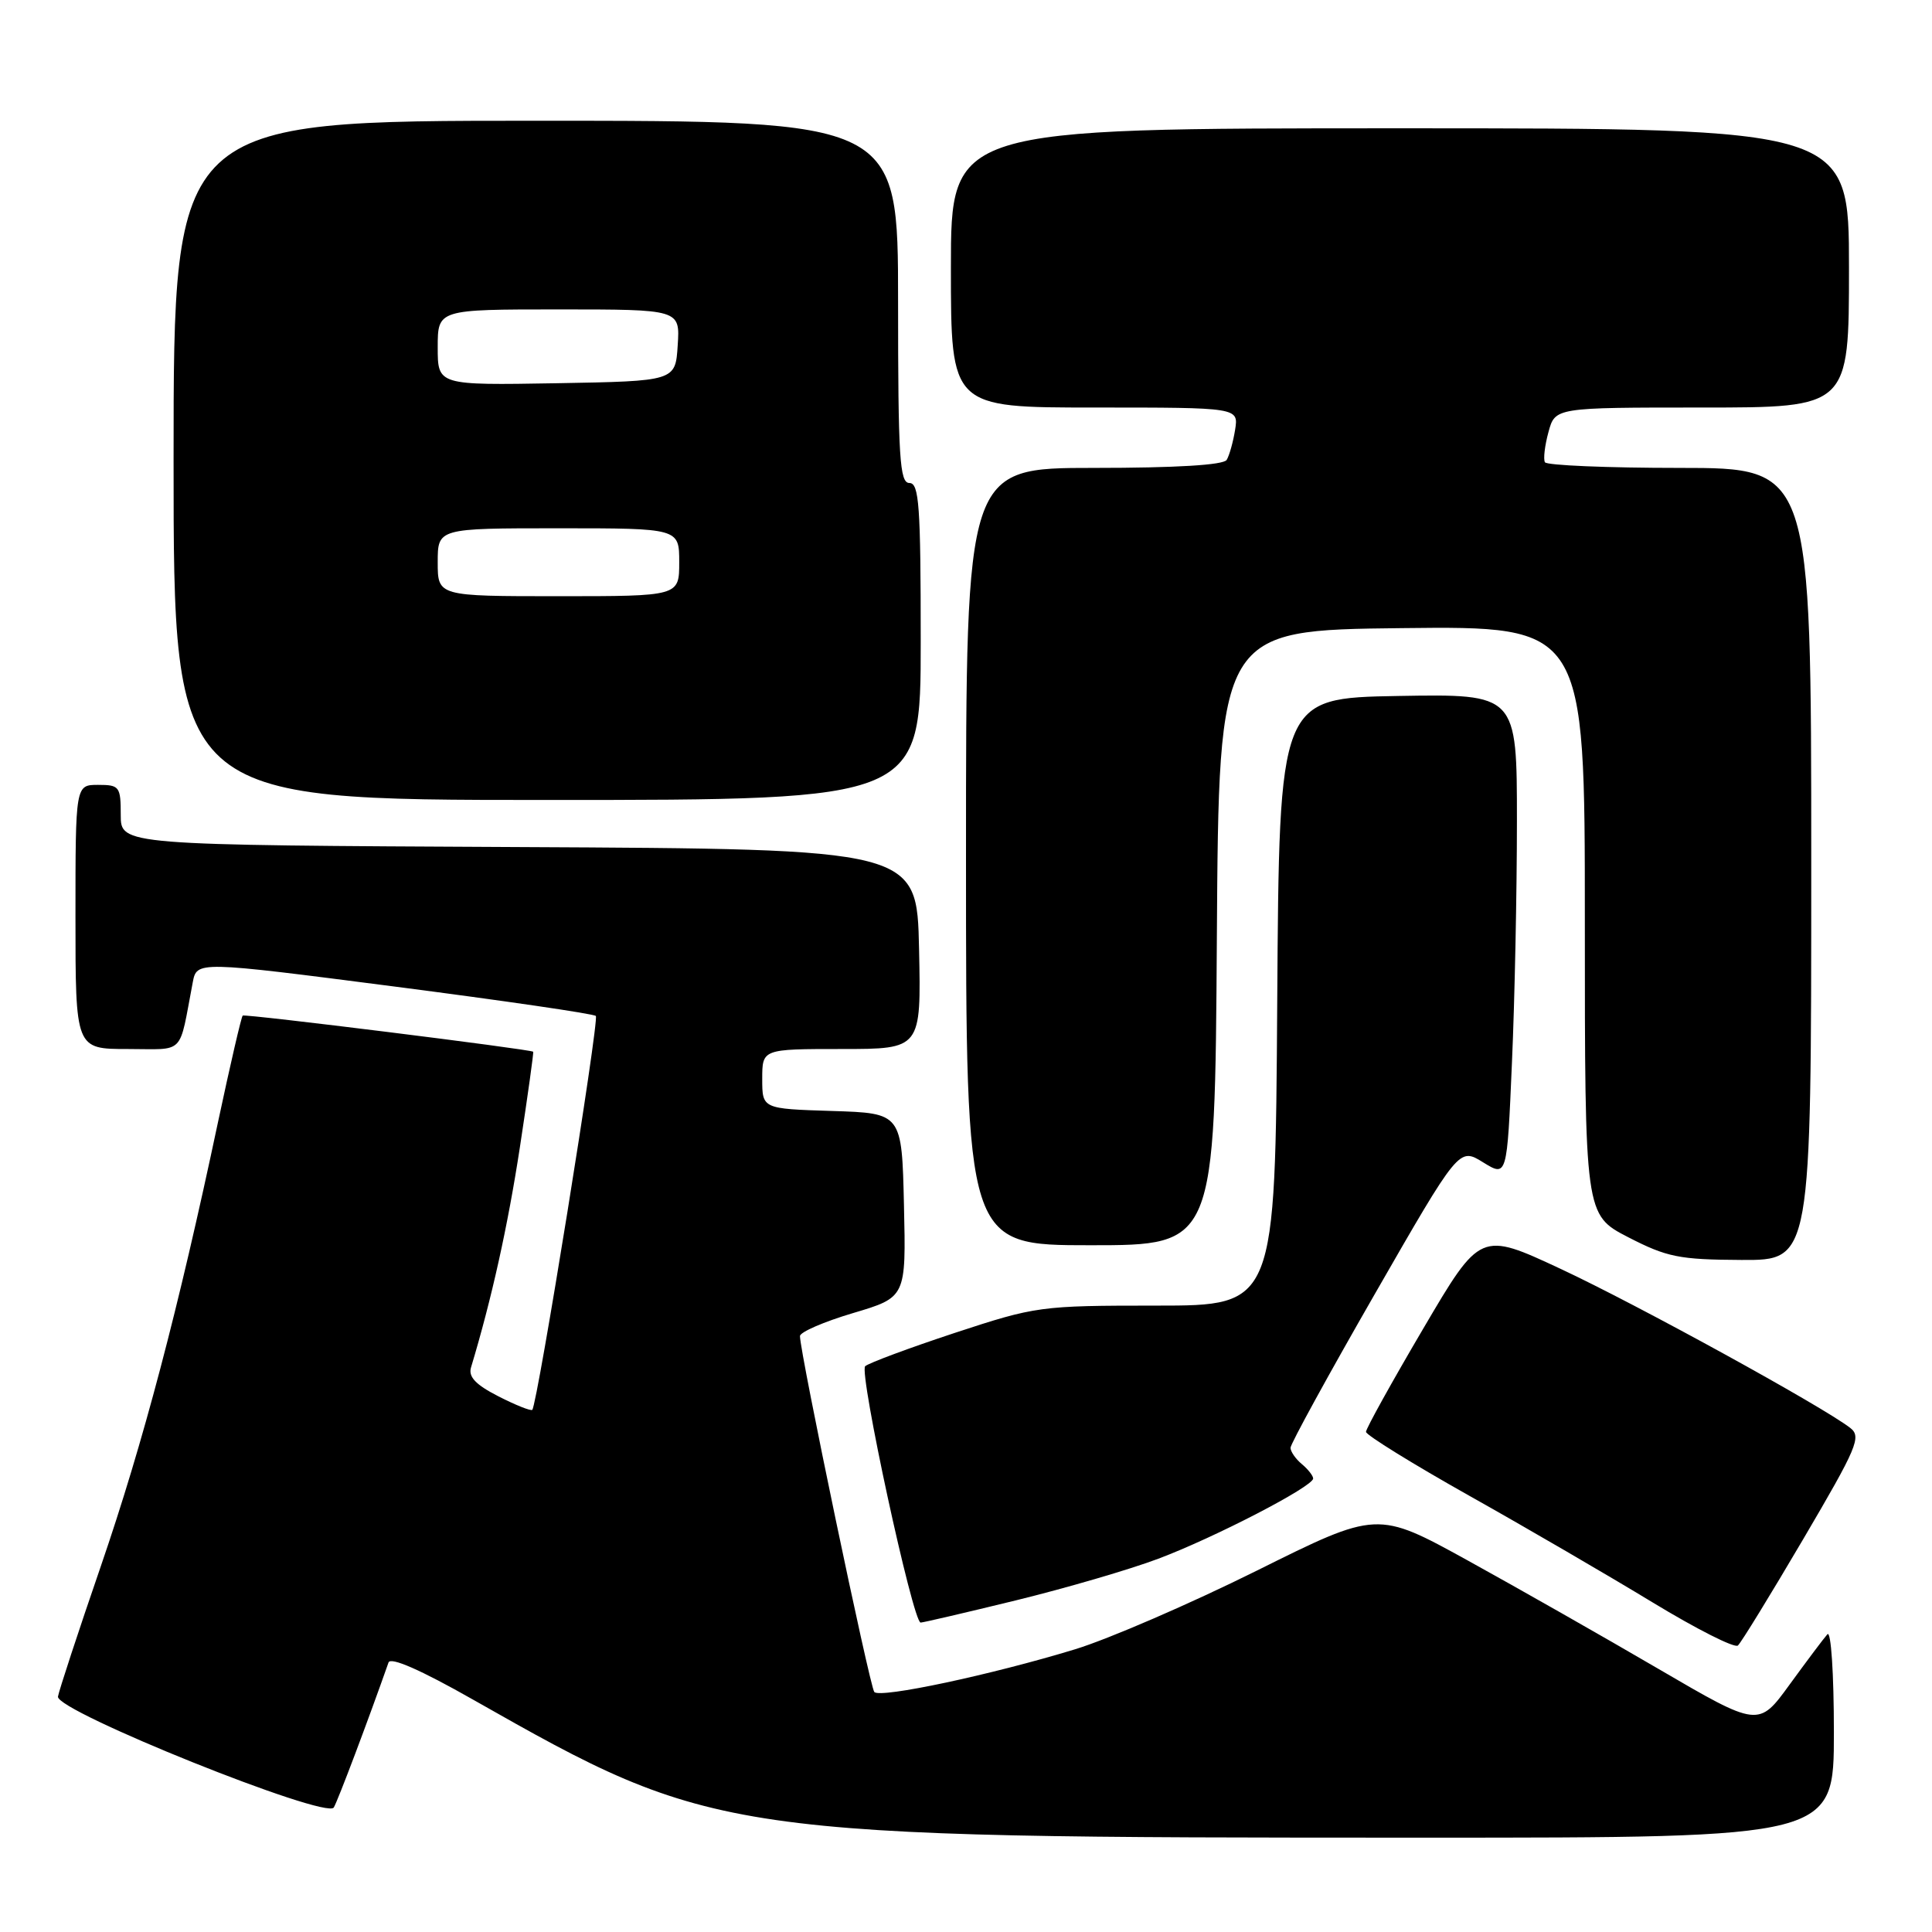 <?xml version="1.0" encoding="UTF-8" standalone="no"?>
<!DOCTYPE svg PUBLIC "-//W3C//DTD SVG 1.1//EN" "http://www.w3.org/Graphics/SVG/1.1/DTD/svg11.dtd" >
<svg xmlns="http://www.w3.org/2000/svg" xmlns:xlink="http://www.w3.org/1999/xlink" version="1.1" viewBox="0 0 256 256">
 <g >
 <path fill="currentColor"
d=" M 243.00 229.55 C 243.00 221.74 242.62 216.02 242.14 216.55 C 241.67 217.07 239.43 220.06 237.15 223.19 C 233.02 228.88 233.02 228.88 219.76 221.14 C 212.47 216.88 201.10 210.42 194.50 206.78 C 182.50 200.17 182.50 200.17 166.51 208.13 C 157.71 212.50 146.88 217.19 142.45 218.54 C 131.37 221.92 116.65 225.06 115.85 224.20 C 115.26 223.56 106.00 179.25 106.00 177.04 C 106.00 176.51 109.16 175.14 113.03 173.99 C 120.06 171.90 120.06 171.90 119.78 159.70 C 119.50 147.50 119.50 147.50 110.25 147.21 C 101.00 146.92 101.00 146.92 101.00 142.96 C 101.00 139.00 101.00 139.00 111.53 139.00 C 122.06 139.00 122.06 139.00 121.78 125.75 C 121.50 112.50 121.50 112.50 68.75 112.24 C 16.00 111.98 16.00 111.98 16.00 107.99 C 16.00 104.22 15.83 104.00 13.00 104.00 C 10.00 104.00 10.00 104.00 10.00 121.50 C 10.00 139.00 10.00 139.00 16.92 139.00 C 24.64 139.00 23.66 140.00 25.54 130.17 C 26.08 127.34 26.08 127.34 52.26 130.72 C 66.65 132.58 78.67 134.33 78.95 134.62 C 79.44 135.11 71.21 186.12 70.53 186.81 C 70.34 186.99 68.33 186.19 66.04 185.02 C 63.04 183.49 62.04 182.44 62.41 181.20 C 65.15 172.12 67.29 162.46 68.89 152.00 C 69.94 145.12 70.73 139.44 70.65 139.36 C 70.31 139.03 32.47 134.32 32.16 134.57 C 31.98 134.72 30.51 141.07 28.89 148.67 C 23.63 173.52 18.96 191.22 13.37 207.50 C 10.34 216.30 7.79 224.09 7.68 224.81 C 7.41 226.74 43.26 241.14 44.23 239.50 C 44.80 238.52 48.75 228.05 51.48 220.29 C 51.75 219.52 55.75 221.27 62.70 225.22 C 94.67 243.36 95.66 243.50 188.75 243.50 C 243.00 243.50 243.00 243.50 243.00 229.55 Z  M 238.95 203.92 C 246.09 191.77 246.68 190.38 245.17 189.21 C 241.52 186.37 216.88 172.84 206.83 168.15 C 196.16 163.17 196.16 163.17 188.58 176.06 C 184.41 183.15 181.00 189.30 181.00 189.73 C 181.01 190.15 187.19 193.98 194.75 198.23 C 202.31 202.47 213.22 208.83 219.00 212.34 C 224.78 215.85 229.85 218.42 230.28 218.04 C 230.71 217.66 234.61 211.30 238.95 203.92 Z  M 134.60 212.06 C 141.22 210.44 149.72 207.96 153.48 206.54 C 160.96 203.73 174.00 196.97 174.00 195.91 C 174.00 195.55 173.32 194.68 172.50 194.00 C 171.68 193.32 171.00 192.34 171.00 191.84 C 171.00 191.33 176.02 182.17 182.16 171.48 C 193.33 152.04 193.33 152.04 196.51 154.01 C 199.69 155.97 199.69 155.97 200.34 140.83 C 200.71 132.50 201.00 118.09 201.00 108.82 C 201.00 91.95 201.00 91.95 185.25 92.22 C 169.50 92.50 169.50 92.50 169.24 132.75 C 168.98 173.00 168.98 173.00 153.24 173.00 C 137.84 173.00 137.27 173.08 126.50 176.62 C 120.45 178.62 115.12 180.60 114.64 181.03 C 113.78 181.82 120.96 215.00 121.99 215.00 C 122.30 215.00 127.97 213.68 134.60 212.06 Z  M 240.00 114.50 C 240.00 62.00 240.00 62.00 222.56 62.00 C 212.97 62.00 204.93 61.66 204.71 61.25 C 204.48 60.84 204.69 59.04 205.18 57.25 C 206.06 54.00 206.06 54.00 225.53 54.00 C 245.00 54.00 245.00 54.00 245.00 35.50 C 245.00 17.00 245.00 17.00 185.50 17.00 C 126.00 17.00 126.00 17.00 126.00 35.50 C 126.00 54.00 126.00 54.00 145.06 54.00 C 164.12 54.00 164.12 54.00 163.66 56.94 C 163.40 58.55 162.90 60.35 162.54 60.94 C 162.12 61.62 155.81 62.00 144.94 62.00 C 128.00 62.00 128.00 62.00 128.00 113.50 C 128.00 165.00 128.00 165.00 144.49 165.00 C 160.98 165.00 160.98 165.00 161.24 124.25 C 161.50 83.50 161.50 83.50 185.75 83.23 C 210.00 82.96 210.00 82.96 210.00 121.97 C 210.00 160.97 210.00 160.97 215.75 163.94 C 220.88 166.58 222.50 166.91 230.75 166.95 C 240.00 167.00 240.00 167.00 240.00 114.50 Z  M 122.00 85.00 C 122.00 67.00 121.79 64.00 120.50 64.00 C 119.21 64.00 119.00 60.67 119.00 40.00 C 119.00 16.00 119.00 16.00 71.00 16.00 C 23.00 16.00 23.00 16.00 23.00 61.00 C 23.00 106.00 23.00 106.00 72.50 106.00 C 122.00 106.00 122.00 106.00 122.00 85.00 Z  M 58.00 74.50 C 58.00 70.00 58.00 70.00 74.00 70.00 C 90.00 70.00 90.00 70.00 90.00 74.50 C 90.00 79.00 90.00 79.00 74.00 79.00 C 58.00 79.00 58.00 79.00 58.00 74.50 Z  M 58.00 46.03 C 58.00 41.00 58.00 41.00 74.05 41.00 C 90.11 41.00 90.11 41.00 89.80 45.75 C 89.50 50.50 89.50 50.50 73.75 50.78 C 58.00 51.05 58.00 51.05 58.00 46.03 Z "/>
</g>
</svg>